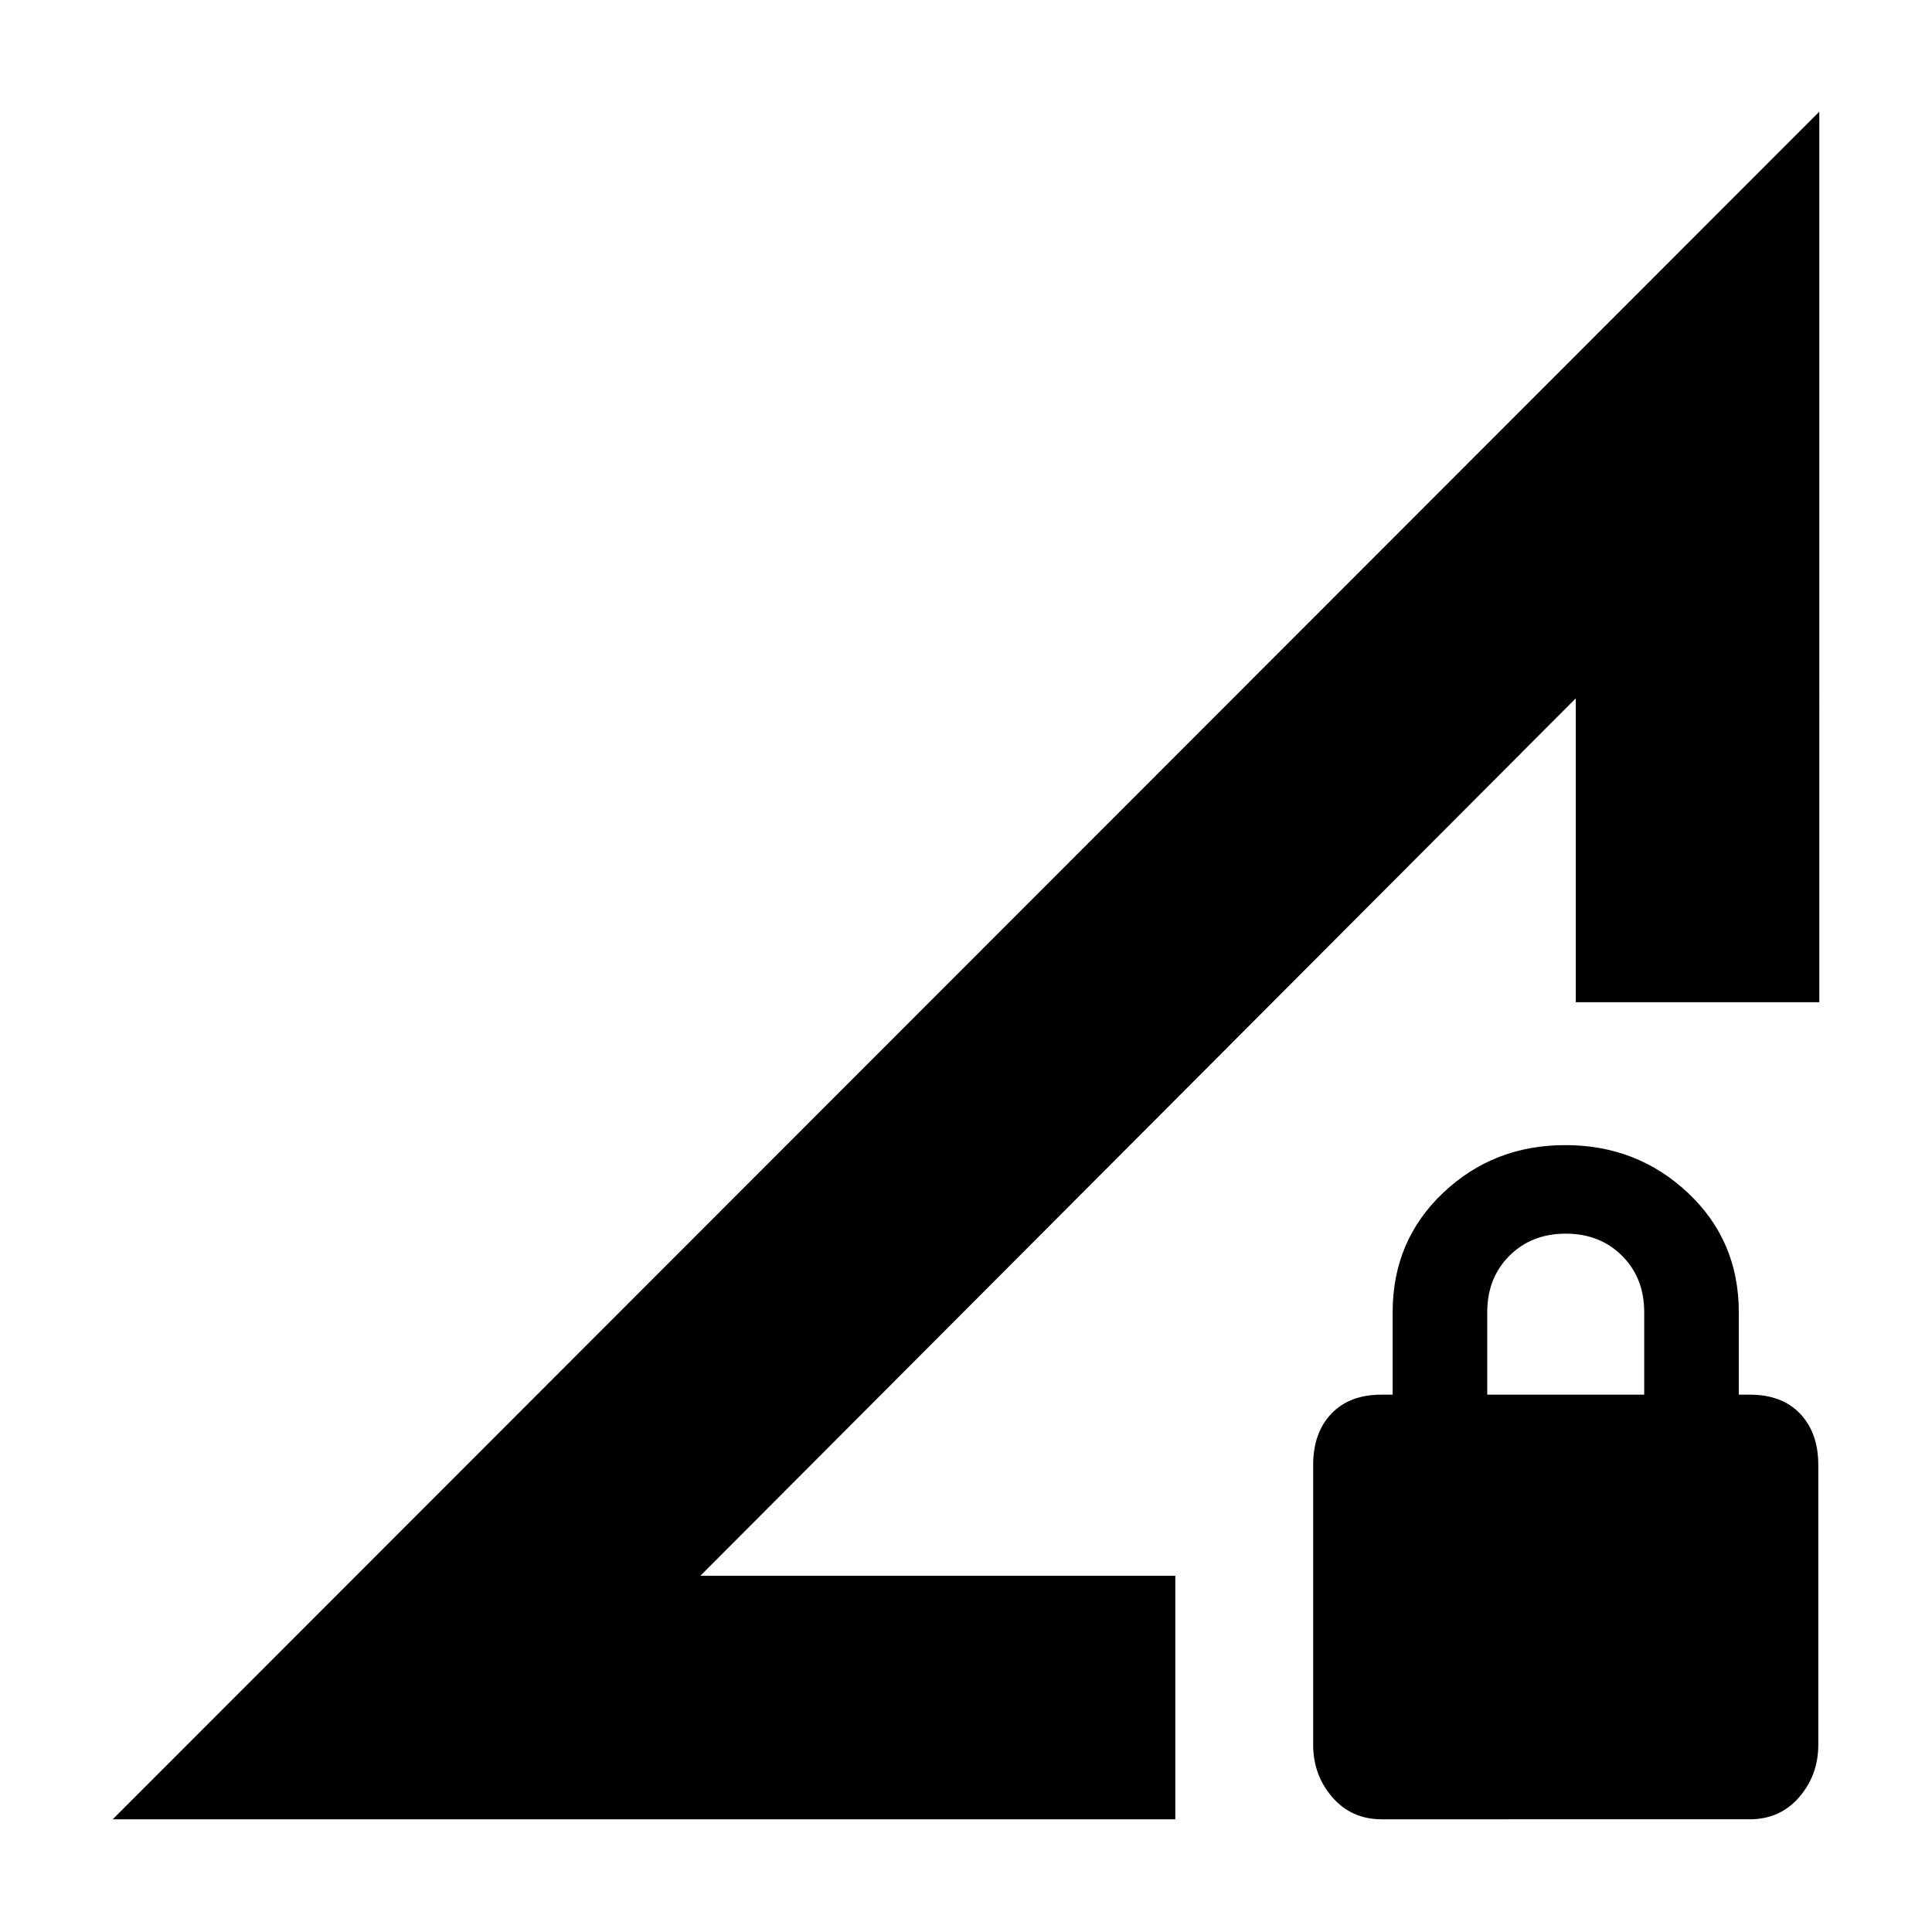 <svg xmlns="http://www.w3.org/2000/svg" height="24" viewBox="0 -960 960 960" width="24"><path d="m56-56 848-848.5V-462H783v-151L348-177h236v121H56Zm630.62 0Q671.5-56 662-67q-9.5-11-9.5-26.05V-232q0-16 9-25.5t25-9.5h5.5v-41q0-35.5 25.04-59.25T777.79-391q35.71 0 60.96 23.75T864-308v41h5.5q16 0 25 9.5t9 25.5v138.95Q903.5-78 894-67t-24.62 11H686.62ZM739-267h78v-41q0-17-11-28t-28-11q-17 0-28 11t-11 28v41Zm-391 90 435-436q-98.4 98.59-217.5 218T348-177Z"/></svg>